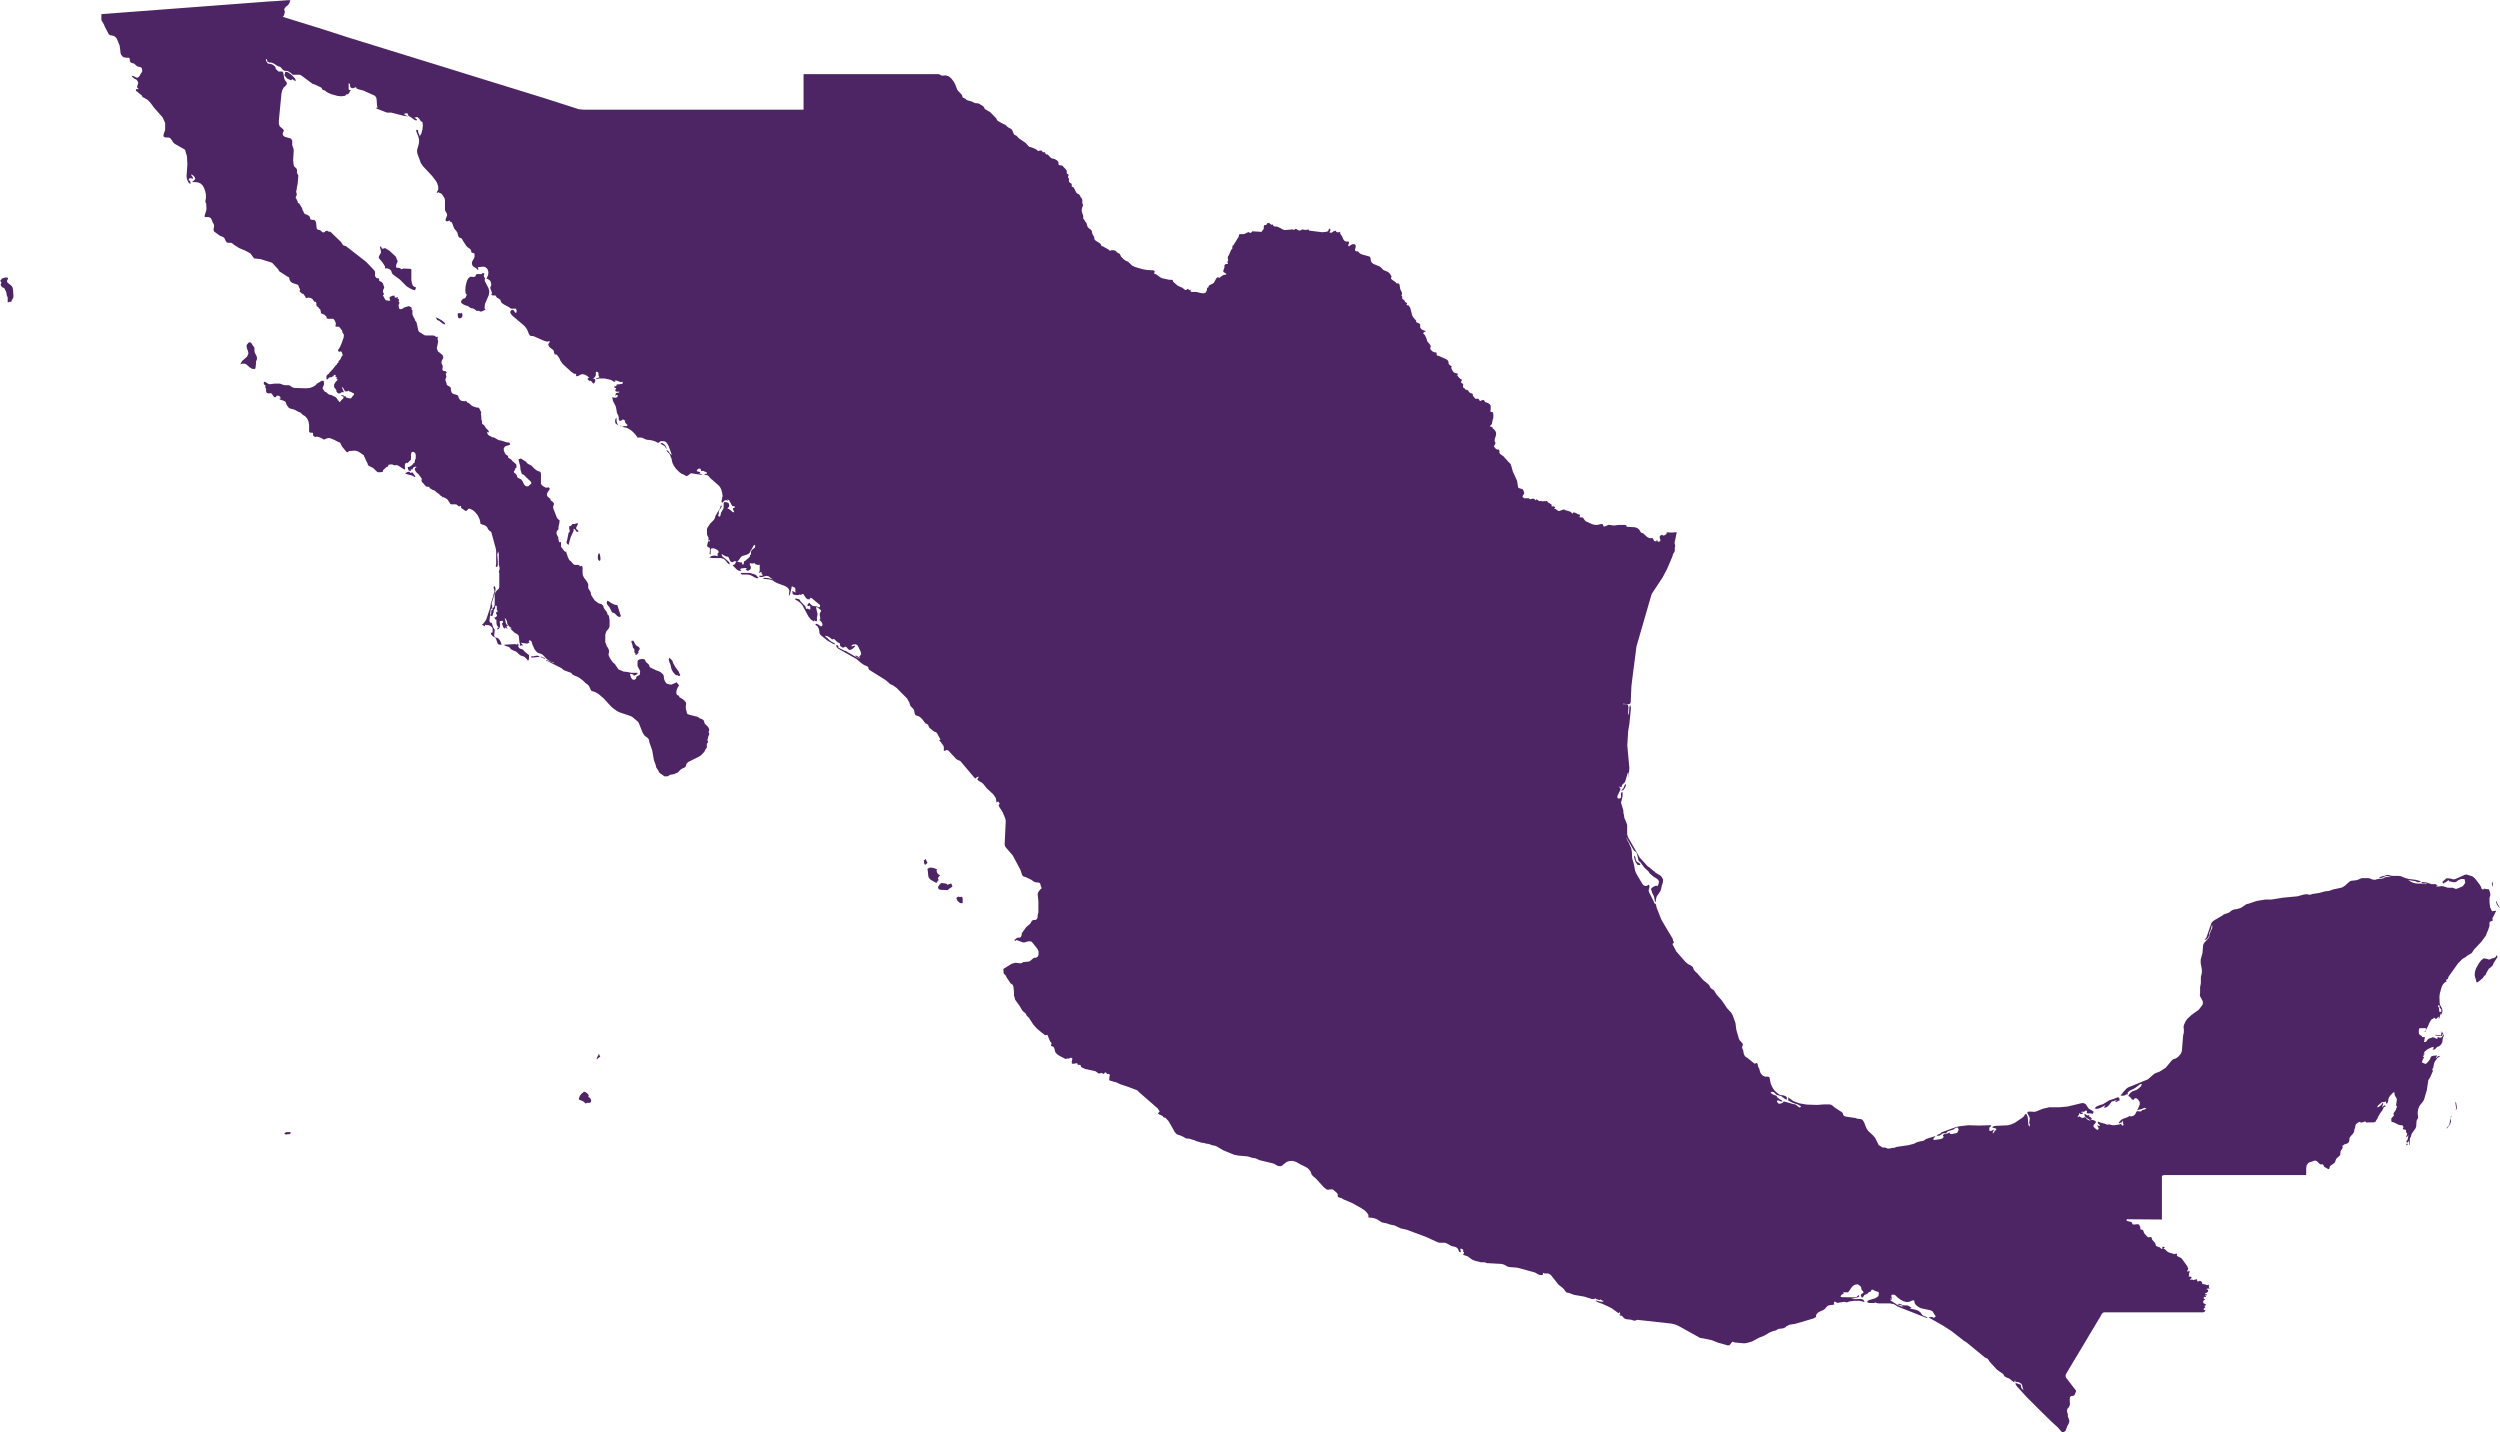 <svg id="Mexico" xmlns="http://www.w3.org/2000/svg" viewBox="0 0 569.16 326.11"><defs><style>.cls-1{fill:#4e2564;}</style></defs><path class="cls-1" d="M116.65,198.07l-.13-.39,0-.4,0-.29-.06-.26-.27-.35-.43-.65-.23-.15-.38.13-.44.58.08.66.25.65.11.56-.32.72-1.14,1-.38.72.51-.13.48,0,.41.19.58.54.41.29.38.19.17-.06.08.08.17,0,.17-.08.08-.11.12-1,0-.37V200l.23-.57,0-.23-.08-.42Zm42.49-7.48-.84-.46-.58-.21.23.29.1.15,0,.11.07.08.36.11.13.07.68.57.4.21.27,0-.17-.38Zm4.33-1.56-.29-.05h-.26l-.15.21.1.71.15.23.36,0,.32-.16.17-.31,0-.38-.13-.37ZM61.4,183l-.27-.33-.79-.61-.17-.35.06-.21.2-.42V181l-.18-.13-.27,0-.29,0-.24.1h0l-.38.11-.42.49.06.15.13.16.08.18-.19.39.06.21.13.19L59,183l.14.09.31.14.11.08.11.14.1.27.09.13.12.27.18.89.18.36,0,.16,0,.23,0,.27,0,.2,0,.18.1.21.12-.22.25,0,.26,0,.11-.07.08-.3.33-.52.07-.29-.11-1.67Zm83.78-7.56-.2.37-.15.35,0,.27.8.94.61.95,0,.16v.16l0,.13.11,0,.34,0,.34.09.25.12.24.2.19.27.07.33.22.35,1.62,1.19,1.56,1.56.92.55.46.21.43.11.19-.16,0-.12.09-.2v-.1l0-.1h-.06l-.06,0-.08,0L153,183l-.3-.18-.15-.14-.21-.62,0-.07-.1-.54,0-2.17,0-.26-.21-.13-1.27-.07-.41,0L150,179l-.18-.17-.26-.12-.3-.06-.31,0-.19-.15v-.33l.13-.51.21-.35,0-.13,0-.15-.17-.27-.12-.45-.2-.29-1.21-1.13-.4-.3-.59-.33-.09-.08-.1,0-.16,0-.1,0-.14.16-.07,0-.24-.13-.11-.26-.1-.18-.23.09.25,1v.37Zm67.95,95.16-.66-.87-.64-1.11-.2-.58-.48-.45-.15-.19-.16.46.14.56.24.55.25,1.08.3.56.4.49.41.36.14-.13.15.13.2.1h.2l.18-.11v-.13l-.24-.44Zm-31-3.29-.31-.14-.33.1-.25-.25-.43-.07-.5.07-.42.13-.13-.11-.12,0-.09.12,0,.22h.37l1.16-.14.41,0,.4.1.74.35.12-.12-.29-.12Zm-4.4-1.64-.22-.17-.58-.17-.2-.22-.14-.25-.16-.19h.26l0-.15-.08-.14-.11-.11-.14-.08v.26l-.51-.13-2.44.13.06.2,1,.33.26.26.16.23.39.22.81.34.27.22.33.33.38.31.83.28.4.33.33.38.17.26.17-.29.06-.32v-.7l-1-.8Zm26.43-.06.08-.25-.05-.15-.14-.19-.18-.16-.18-.06-.36-.27-.56-1-.37.05-.08.22.25.69.11.64.1.12.12.1.12.19,0,.15v.14l0,.16-.11.17.24.09.09.21,0,.21.06.1.28-.06.13-.14.1-.16.17-.12-.09-.25.1-.21ZM106.24,257h0v0h0v0h0ZM197,254.47l-.06,0h0l.06,0Zm-.26.32,0,.32.15.27.45.55.5,1,.16.2.1.05.13,0,.22.1.18.14.45.47.2.13.28.11.25,0,.11-.27-.79-2.41-.64-.11-.56-.26-1-.65h0l0,0-.05,0Zm.19-.38h0l.05,0h0Zm-24.43,9.23-.23-.36L172,263l-.28-.11-.47-.15-.16-.35.12-1.16,0-.22-.09-.1-.26-.43-.3-.93-.1-.08-.13,0-.14-.08-.12-.15-.05-.35.29-2.47.1-.11.12-.1.11-.13,0-.22,0-.15,0-.19-.07-.16-.06-.07,0-.2.81-2.65.09-.74-.17-.59-.28.18,0,.22.19.6,0,.29-.19.56-.09.46-.53,1.64-.13.87-.9,2.73-.3.49-.36.46-.35.31.56.26.17.12v-.13L169,260l.1-.07.11,0,.08.05h.42l.2.06.14.08.15,0,.25.25.14.15.15.18,0,.6,0,.21-.05.16-.11.06-.25,0,0,.07.06.13,0,.19.05,0,.31.4.49.27.14.11.17.33.33.95.18.2.62.12.09-.13-.16-.48ZM195,243.56l-.25.37-.07.62.11.58.33.28.17-.26,0-.58-.13-.62Zm-5.21-4.89.22.11.29-.09-.08-.2-.45-.41,0-.29.36-.71,0-.28-.21,0-.62.2-.27-.05-.18.1-.28.33-.1.07h-.2l-.09.07,0,.14,0,.42.1.35v.18l0,.14-.25.26-.32,1.61-.13.39,0,.24.11.21.33.29.48-1.73.73-1.61-.06-.07,0-.06,0-.23.32.16ZM153,225.9l-.28-.37-.21-.28-.1,0-.12,0-.09.07-.06.06-.15-.06,0-.1-.15-.09-.16-.06-.17,0-.28.15-.24.12-.12.16.12.07.21.06.45.11.53.14.48.18.19.12.15.11h.14v-.14Zm77.7,22.68-.23-.1-.92-.3-.33-.06h-2l.09.26.26.1h1.1l.16,0,.14,0,.16.08h.13l.49.19.64.38.59.24.31-.2-.23-.15Zm-20.9-29.76-.48-.29-.42.06.36.29.39.2.35.26.23.47h.12l-.16-.51Zm-9.76-4.18-.18,0h-.15l.33.12Zm-.64-.12-.26-.35-.15-.48-.07-1-.15.27-.13.42,0,.42.12.3.35.26ZM169,186.87l.87-2L170,184l-.21-.75-.84-1.61v-.3l0-.14.06-.12V181l-.16-.2-.14-.38.14-.34,0-.21h-.46l-.09.13-.09.08-.13,0-.89,0-.2.09-.21.47-.32.09-.77-.05-.26.16-.21.21-.16.23-.12.25-.21.67-.15.75-.05.78.06.75.19.17.06.17-.09.22-.08.16-.08.18-.08.15-.11.06-.37.11-.3.26-.16.32,0,.3.25.23.41.25.43.19.32.07.17.07.44.32.18.1.63.13.61.43.08.12.4-.07.19.07.32.14.35-.07.75-.38v-.11L169,188l-.08-.11,0-.13v-.17Zm-44.89-52.76-.56-.1-.21.83.64.74.84.37.39-.27.11.15.17.13.22.09H126l-.3-.56-.73-.77Zm304.08,163-.12.15-.27.28-.1.2.45-.18.39-.52.21-.57-.08-.34-.17.22ZM123.78,375.42l-.41.22v.21l.3.11.62-.07h.12l.12,0,.12-.08.06-.09.05-.13,0-.11-.07-.05Zm69-7.89-.24-.1.09-.39-.28-.39-.43-.31-.36-.14-.68.59-.27.35-.15.41-.09.32V368l.79.32.27.15.24.2.28.26.32-.18.35,0,.32,0,.23-.31v-.32l-.15-.32ZM195,357.7l-.15-.11v.25l-.09.18-.24.4-.06.15v.18l.05.13,0,.05,0,0,.08-.19.2-.18.46-.32-.2-.35Zm82.59-35.85h-.21l-.27.06-.36-.12-.44.31.26.65.6.54.59,0,0-1,0-.11Zm-2.42-3H275l-.68.26-.23-.2-.41-.12-.46-.06h-.38l-.35.37-.29.4-.06.38.34.32.34.07,1.26.05.25,0,.11-.06.26-.26.59-.37.14-.13-.19-.51Zm-5.53-3.32h0l0-.11Zm2.65,2.51,0-.11-.09-.07-.07,0,0-.06v-.14l.09-.24.41-.49-.38-.17-.3-.36-.14-.43.08-.4-.64-.24-.53-.12-.5,0-.5.29.09.38.11,1.18.09.37.23.33.32.27,1.09.6h.27l.1-.34.07-.08.14-.08Zm-2.53-4-.16-.17-.19-.46-.14-.23-.06.17-.08.1-.1.06-.14.05.06.21.05.51.08.19.18.06.2-.12.18-.21Zm266.12,56.1.55-.1.55-.23.94-.54-.37.62.62-.12.51-.41.71-.94.27,0,.61-.24.36,0-.16.06-.14.08-.11.1-.08.13.24,0,.21-.08.39-.26.06.07.08.06V368l0-.19-.09-.15-.12-.14-.3,0-.8.35-.84.24-.26.12-1.41.87-.5.11-.79.32-.2.11-.27.28-.08.12.12,0ZM431.18,313.79l-.17-.35-.07-.39-.1-.35-.27-.24.11.7.28.8.42.6.53.09.16-.21-.24-.22Zm175.43,64.26h-.11v0l0,.07v0l0,0-.07.11,0,.21.29-.15v0h0l0-.07v-.17Zm9.71-4.84-.11.46-.09.18-.18.23-.3.35-.07.14h.12l.69-.93.22-.63-.17-.77Zm.12-1h0Zm.12-.31-.07.15,0,.15.37-.61-.15.16Zm1-3.39.19,1.47-.08.5.23-.4,0-.45-.14-.86ZM627,335.19h-.09l0,.07-.13.26-.28.21-.32.11-.22,0-.4.23-.24.05-.16,0-.45-.17-.2,0-.06,0-.09-.05-.11-.05h-.15l-.15.07-.29.24-.13.06-.56.73-.71,1.26-.21.69-.06.76.07.41.24.76.06.36.12.17.29-.13,1-.82.17-.2.07-.12.08-.18.17-.13.17-.09.07-.1.09-.3.45-.81.21-.29.54-.43.3-.29.23-.58.64-1,.2-.26,0-.06,0-.13Zm.26-11.61-.2-.43-.05-.38-.15.27.18.54.35.54.35.25Zm-2.65,7v-.19l.43-.94.32-1,0-.21,0-.39,0-.15.08-.14.1-.08.28-.09.11-.07.09,0,.08,0,0,0,0-.14,0-.1-.09-.17,0-.11.23-.48.08-.13.38-.81.07-.09.06-.1,0-.17-.89.11-.43-.84-.14-1.16v-.88l0-.21.16-.44,0-.28,0-.22-.27-.91-.2-.08h-.46l-.37-.12-.17,0-.07.22-.19-.06-.17-.08-.11-.12-.08-.36-.08-.16-.12-.14-.08-.18-1-1.31-.5-.48-.31-.17-1.22-.38-.41.07-2,.91-.51.14-.37-.08-.17-.07-.57-.09-.42,0-.14,0-.12.09-.19.2-.55.43,0,.23.07.16.15.05.18-.07-.07,0h0l0,0,0-.08.36-.11.47-.36.28-.14v.12l.1.25.13-.12.35.13.43.1h.43l.33-.17.3-.24.39-.21.43-.12.41,0,.26.09.07.09,0,.09,0,.15,0,.14.08.15,0,.16-.1.17-.13.16-.24.35-.18.16-1.3.53-.33,0-.28-.14-.3-.11-1.11,0-1-.32-.39-.05-.79.1-.34,0-.16-.21h.11l.06.1.09,0,.11-.05.12-.07-.23,0-.13-.12-.07-.13-.06-.07-.16,0-.49,0h0l-.41,0-1-.35-1.21-.14-.09.09.29.18.37.09.76,0-.3.13h-.3l-.57-.12H609l-.59-.07-.6-.19-.54-.27-.43-.33.38.11,1.26.21.27.12.17.1.22,0,.22,0,.19-.06.15-.12-.06-.06-1.08-.29-1.58-.2-.75-.2-1.12-.45-.42-.05h-1.54l-.79-.2-.26,0-.16,0-.4.17-.49.08-.4.13-.36.2-.08.14h.14l.73-.15.61-.32h.43l.43.09.36.13-1.16,0-.26.09-.24.16-.33.1-1,.1-.58.16-.32,0-.31-.06-.62-.25-.3-.06h-1.41l-.36.09-.65.29-.35.1-1.12.12-.35.14-1.12,1-.63.39-2.17.48-.64.25-.35.08-.79.08-1.19.34-1.54.24-.12,0-.38.17-.17,0h-.2l-.43-.12-.71.08-1.47.41-3.41.32-2.5.42h-1.43l-1.94.31-1.8.62-.33.06-.31.11-1.08.75-1,.33-.56.06-.21.06-.39.17-.61.49-1.18.41-.37.28-2,1.18-.31.29-.19.29-.84,2.44v0l-.27.79-.36.45v.12l.44-.17.35-.43.23-.51,0-.25v0l0-.15,0-.14.32-.67.25-1h.13l-.05.6-.45,1-.1.45-.12.53,0,0-.22.37-1,1.11-.18.47-.14,1.74-.41,1.52v.78l.27,1.48,0,.71-.23,1,0,.39,0,1-.17.9v1.36l-.05.36v.16l.06.22.54,1,.08.31,0,.32-.08.25-.15.25-.73.94-1.62,1.15-1,.94-.35.51-.34.75-.12.43,0,.29.06.29,0,.4,0,.38-.17.75-.28,3.48-.22.59-.49.61-.6.47-.59.19-.37.25-1.42,1.71-1.4.89-.81.29-.37.18-1.48,1.28-4.52,1.85-.34.25-.71.76-.18.25-.42.47,0,.13.35,0,.35,0,.22-.06.41-.27.09.09.17-.09,0-.42.46-.38,1.17-.57,1.17-.89.43-.09L546,365l-.49.45-.55.38-.84.27-.41.29-.36.4-.25.43.35.12.51.64.36.09.13-.07,0-.12.07-.11.18-.06.22,0,.15.06.3.27.36.54,0,.57-.58,1.35.25-.14.86-.22.44-.22.24,0,.31.12-.27.18-.71.2-.14.19-.13.09-.3,0-.6-.05-.1.11-.3.56-.16.2-.22.14-.3.13-.31.06-.28-.1L543,372l-1,.36-.42.22-.14.12-.4.44-.09.17.09.1.47-.2.19,0,0-.13.06-.14,0-.09h.12l0,.24.13.54,0,.21-.16.12-.16-.06-.13-.18,0-.26-.31.16-.42.11-.87.11-.45,0-.81-.2-.34.1-.53-.22-1.1-.28-.45-.23-.13.28.16.24.26.22.18.24-.21,0-.2,0-.18-.09-.14-.15.12.35.17.27.07.26-.17.29-.22-.06-.35-.25-.34-.31-.14-.24.11-.27.45-.52,0-.25-.19-.21-.72-.2-.31-.21h.08l0,0v0l0-.06.25.12-.07-.22-.18-.18-.24-.14-.24-.08.23-.37-.43.16-.23-.06-.2-.16-.36-.17.11.57.38.36.5.29.48.36-.33-.07-.36-.16-.28-.2-.12-.24-.11-.08-.24,0-.4.12-.23-.05-.18-.08-.32-.25-.29.17-.09.07,0-.19.08-.16.11-.14.15-.12-.07-.1,0-.08v-.08l0-.1.19.14.22.07.23,0,.23-.06V371l-.26,0-.11-.1.06-.09.24-.05.17,0,.08.05h.08l.36-.28.11,0h.13l.1.15-.06.21,0,.19.18.08h.49l.22,0,.21-.08,0,.12-.08.12.21,0,.18-.15.11-.21v-.21l-.12-.12-1-.6-.64-1-.55-.23-.48.05-3.1.75-1.9.17-2.3,0-1.15.27-.3.07-1.57.63-.39.06-.82-.05-.44,0-.27.13,0,.23.45.83.1.37-.12.75,0,.38.14.28-.12.5-.23-.48-.15-1.74-.23-.56-.08-.12-.17,0-.16.08-.08.19-.14.23-.32.29-1.77,1.2-.72.32-.76.23-2.94.14-.38.09-.28.16,0,.16.38.07.4.13.14.29L513,375l-.36.06.14.11-.13.13-.25.37h-.12l0-.25.2-.34,0-.27-.16.12-.26.14-.28.1h-.17l-.12-.16,0-.41-.08-.15.17-.09.14-.14.18-.27v-.11l-2.69.09-2.5-.07-1.93.22-.8.17-3.32,1.2-.21.16-.15.19-.34.11-.34.16-.15.34.2-.17.2,0h.21l.19-.09.62-.43.79-.12.11-.08.16-.2.11-.1,1.28-.39.2-.15.1-.11.24-.11.24-.08h.16l.07.08.17.41-.26.58-.21.2-1.15.22-.37-.06-.12-.33-.22.15-.25.12-.26.05-.25-.07-.09.09-.22.12L501,376l-.08.17.06.12.08.12v.16l-.15.2-.25.15-.3.1-1.44.19-.19-.1.06-.25.14-.19.17-.16.12-.19-2,.62-.34.17-.29.25-1.38.29-.48.21-.42.22,0,0-1.26.32-2.63.38-.62.23-.39,0-.51.12-.51.05-.6-.24-.54,0-.23-.1-.57-.4-.11,0-.85-1.71-.43-.51-1.18-1.1-.37-.57-.54-1.38-.32-.51-.38-.21-.84-.08-.31-.14-2.34-.35-.39-.16-.17-.23-.09-.37-.23-.26-1.56-1-.63-.54-.3-.15-.33-.06-1.2,0-1.61.12-2.34-.08-1.59-.26-1.44-.52-1.23-.88.08.77,1,.5,1.18.39.72.43-.3.25-.38-.21-.4-.34-.33-.19-.4-.06-1.9-.54h-.15l-.19,0-.06.06v.09l-.06.07-.42.19-.2.05h-.29l-.18-.12-.2-.26-.08-.26.2-.12.27.06.48.19h.31v-.13l-.78-.5-.4-.34-.17-.33-.33-.1-.64-.28-.4-.32.38-.22.41.11.64.61,1,.27.84.63.45.22,0-.48,0-.13-.22-.19-.38-.15-.4-.1-.29,0-.36-.12-.41-.29-.65-.58-.36-.46-.32-.57-.27-.66-.25-1.26-.12-.22-.25-.05h-.47l-.43-.09-.36-.23-.29-.32-.2-.34-.26-.91-.17-.25-.11-.33-.06-.43-.18-.24-.46.18-.25-.15-1.49-1.21-.42-.24-.22-.32-.15-.39-.11-.68-.26-.58,0-.26v0l.19-.43-.09-.35-.61-.67-.19-.31-.61-2.1-.2-1.58-.63-1.72-.29-.56-1-1.09-1.17-1.74-1.19-1.32-.62-1-.15-.16-.2-.06-.11-.07-.18-.15-.18-.18-.23-.51-.34-.35-1.1-.89L445,339.27l-.49-.44-.27-.31-.26-.69-.35-.29-.72-.37-.62-.52-2.08-2.38-.86-1.65.18-.23.09-.08.1-.06-.17-.31-.18-.6-1.27-2.11L436.8,327l-1.06-2.7-.14-.65-.14-.24-.28-.1,0-.2L434,320.75l-.07-.37.18-.74,0-.33-.2-.22-.27.2-.27.1-.26,0-.3-.15-.28-.28-1.43-2.43-.27-.69-.28-1.54-.37-1.2-.07-1.5-.13-.73-.44-1-.13-.34-.16-.2-.3-.66-.07-.4.24.57,1.47,2.5.48.31.2.41.3,1.21,0,.23.09.18.41.31.83,1.15,1,.94.26.43.87.74.71.44.36.29.15.31v.32l-.06.27-.11.28-.19.29-.18-.14-.33.07-.36.18-.29.2-.29.32v.13l.13.11.14.57.44.9.24,1.24h.13l.12-.82.11-.41.2-.31.2-.26.5-.8.1-.3.16-.78.26-.74.05-.74-.47-.76-1.28-.78-.2-.26-.18-.07-1-.86-.32-.18-1.84-2-2.69-4.67-.2-.65,0-2.18-.14-.36-.31-.82-.11-.18-.07-.2-.15-.91-.08-.24,0-.52-.54-1.82.36-1.47v-.49l0-.29-.06-.17-.1,0-.18.23-.06.25.07.55v.18l-.15.17-.21.1H427l-.16-.14-.05-.26.07-.27.62-1.31,0-.36-.35-.38.48.13.13,0,.08-.11v-.25l.06-.14.6-.58.13-.26.55-1.86.18-.21,0,.29,0,1,.2-2.2-.47-5.17.19-3.24.29-1.72.35-3.65-.19-.63-.16.53-.09,1.18-.12.49h-.12l.12-1.64-.09-.46L429,278l-.39,0h-.5v-.11l1.28.12.32-.12.14-.31.15-3.63.09-.74.07-.62,1-7.75,3.45-11.92,2.5-3.78,1.05-2,.65-1.53.48-1.12.22-.72.21-.31.16-.34,0-.83L440,242l-.18-.7.51-2.46-1.19.09-.87-.06-.23.06h0l-.05.29-.23.19-.1.09h0l-.42.12-.31-.2-.41.26h0l-.07.1,0,.33.13.41v.35h0l-.36.15-.19,0-.07-.12,0-.13-.13-.09h-.14l0,.08v.11h0l-.07.07-.38-.07-.19-.26-.1-.28-.12-.13h-.38l-.31,0-.28-.11-.32-.2-.81-.75-.52-.21-.19-.24-.15-.29-.17-.23-.34-.25-.33-.14-.35-.07-1.57-.09-.24-.07,0-.27-.35-.09h-1.37l-1.14.13-1-.14-.25,0-.56.26-.38.12-.18-.08-.14-.43-.36-.08-.84.21-.63,0-.67-.19-1.4-.64-.17-.17-.41-.58-.12-.12h-.47l-.21-.06v-.18l.14-.36-.5-.13-.56-.3-.5-.15,0,.06-.23.27h0l-.37-.41-.51-.19-.56-.13-.52-.25-1.06.37-.23-.05-.2-.11-.37-.32-.14,0-.16,0,0-.09.23-.24-.18-.16-.21-.08-.23,0-.25,0,.07-.31-.18-.21-.63-.35-.26-.3-.1-.07h-.16l-.13.07-.13,0-.2-.1h0l-.12.11h0l-.15,0-.17,0-.18-.1-.41.07-.66-.43-.28.25-.15-.28-.16-.1h-.43l-.31.11-.11,0-.11,0-.12-.16-.09-.05-.35,0-.34,0-.34,0-.38-.27,0-.21.11-.22.16-.23.08-.21,0-.23-.21-.5-.21-.25-.47-.1-.43-.16-.11-.42-.13-.9-.05-.29L403,225l-.23-.86-.25-.78-.27-.3-.3-.28-.25-.3-.58-.63-.19-.24-.72-.52-.17-.15-.08-.2v-.37l-.05-.2-.11-.14-.15,0h-.16l-.15-.05-.28-.2-.07-.1-.31-.4.35-.59,0-.16,0-.16-.08-.13-.08-.1,0-.09,0-.36.26-.77.07-.35,0-.35-.12-.32-.2-.29-.25-.28,0,0-.21-.09,0-.06,0-.14,0-.05-.12-.07-.51-.18.12-.19h0l.29-.29.06-.17,0-.19.09-.24.05-.35.17-.42,0-.21v-.75l-.06-.25-.07-.15-.14-.07-.28,0-.1-.08v-.19l.05-.41v-.72l-.14-.27-.36-.29-.36-.16-.31-.08-.11-.08-.21-.35-.18-.08-.22,0-.38.19h-.2l-.07-.08-.18-.3-.11-.1h-.64l-.09-.07-.09-.11-.23-.32-.13-.08-.06-.19,0-.2-.07-.16-.12-.07-.32-.09-.17-.08-.22-.23-.16-.24-.19-.16,0,0-.45-.08v-.09l-.21-.21-.24-.18-.09,0,0-.17.05-.39,0-.17-.14-.16-.17-.09-.14-.1-.05-.2.15-.28.07-.18-.05-.08-.27-.12-.32-.27-.28-.33-.18-.26.21-.27-.22-.13-.38-.08-.27-.09-.26-.27-.17-.23-.12-.24-.12-.3v-.12l.06-.12V201l-.14,0-.24-.19-.25-.24-.05-.13,0-.25-.13-.39-.33-.3-1.76-.79-.29-.05-.15-.1-.07-.24,0-.25-.05-.15-.13,0-.5-.09-.31-.19-.31-.3-.16-.35.11-.33v-.29l-.28-.4-.51-.6-.16-.63L383,194l-.08-.1-.14-.11-.13-.14,0-.2.09-.13h0l.52-.25h0l-.74-.25-.36-.23-.25-.36v-.2l0-.43-.09-.18-.17-.12-.43-.18L381,191l0-.31-.66-.76-.23-.4-.45-1.73-.1-.18-.08-.09-.09-.19-.08-.09-.12-.06H379l-.13-.06-.05-.12.11-.23-.06-.14-.09-.06-.27-.12-.05-.06-.1-.29-.21-.19-.22-.14-.1-.12v-.24l0-.19-.07-.15-.13-.11.16-.38-.07-.38-.35-.71-.15-1-.15-.24-.16-.06-.23,0-.2-.05-.09-.11-.05-.1-.95-.68-.13-.25.14-.38-.38-.62-.23-.26-.36-.24-.85-.35-.15-.11-.35-.39-.42-.33-1.3-.53-.2-.11-.17-.15-.15-.17-.11-.18-.06-.25-.07-.52-.15-.3-.54-.17-1.2-.33-.52-.24-.34-.38-.15-.1-.19,0-.2,0-.18-.16-.06-.25.15-.53,0-.47-.27-.22-.44,0-.45.23-.31.24-.2-.07,0-.26.15-.38,0-.28-.16-.09H365l-.24-.1-.15-.14-.12-.16-.22-.43-.12-.32-.29-.4-.13-.22-.05-.23.08-.23-.16.07-.18.06-.2,0H363l-.17-.09-.12-.24-.15,0-.35.1-.28.21-.28.15-.39-.09.06-.15.17-.31,0-.09-.06-.17-.13-.13-.13,0-.06.08-.07.34-.2.19-.27.09-.94.1-2.91-.36-.16-.1-.05-.19h-.12l-.2.12h-.6l-.36-.1-.18,0-.14.07-.13.1-.15.06-.17,0h-.17l-.23-.11-.26-.19-.27-.07-.29.23-.47-.1-1.71.16-.65-.25-.2-.16-.84-.38-.65-.06-.24-.11-.09-.32-.32.07-.23-.16-.24-.2-.33-.08-.17.09h0l-.17.33h0l-.2.07-.22,0-.13.12h0l-.07.17,0,.48-.06.18-.44.55,0,.06h0l-2-.13-.14,0-.14.22h0l-.19.13h0l0,0h0l-.06,0-.12,0-.09,0-.08-.18-.07,0-.34.11-.64.31-.31.06h-.81l-.13.13h0l-.05.13,0,.16-.06.2-.52.81-.08.25h0l-.07,0-.29.48v0l-.18.3-.11.11-.21.09h0l.11.23,0,.07h0l-.16.07h0l.1.24-.11.14h0l-.16.11h0l-.57,1.32-.12.16-.09.17,0,.25,0,.2.07.2v.22l-.17.23,0,.11.14.25v.08h0l-.16.08-.13,0h-.11l-.09,0-.21.16h0l-.11.12,0,.19v.33l-.26.7v.22l.13.17.44.25.16.2h0l-.19.08-.49.08-.81.54h0l-.1.15h0l-.4-.2-.12.11-.21.17h0l-.49.9-.16.19h0l-.15.11-.71.33-.15.11h0l-.09.17-.1.31h0l-.06,0-.17,0h0l-.08.62-.24.48h0l-.46.2-.7-.09-1-.24-1.07,0-.27-.13.08-.27,0-.11-.26.07-.1.06-.22-.31-.16,0-.16.17h0l-.21.11-.26-.09-.5-.42-.16-.1-.22-.06-.77-.38-.92-.8-.11-.15,0-.13-.06-.11-.16-.11-.14,0-.48,0-1.58-.34-.53-.26-.84-.63-.18-.07-.21-.05-.12-.1.15-.4-.09-.18-.17-.13-.19,0-1.25-.07-1.15-.2-1.63-.49-.69-.34-.87-.84-.61-.27-.39-.29-.59-.57-.32-.64-.12-.1-.15-.06-.43-.27-.29-.33-.46-.11h-.49l-.33.15-.19-.24-1.46-.82-.13,0-.11-.07-.08-.15-.07-.17-.05-.11-.26-.22-.84-.52-.26-.24-.08-.18V172l0-.26-.12-.25-.32-.53-.16-.75-.24-.27-.31-.22-.33-.33-.08-.15-.25-.83-.33-.37-.08-.18,0-.08-.23-.25-.08-.1,0-.18,0-.28v-.15l-.33-1,0-.43.06-.36.25-.64L305,164l0-.65-.06-.41-.25-.28-.35-.64-.17-.14-.31-.14-.13-.08-.22-.36-.23-.49-.26-.44-.34-.18-.1-.08,0-.18,0-.2,0-.16-.11-.12-.24-.12-.13-.12-.15-.2,0-.1,0-.12,0-.26,0-.18-.18-.24,0-.2,0-.12.1-.2v-.11l-.06-.09-.3-.16-.05-.18,0-.37-.05-.18-.21-.32-.54-.54-.1-.19-.13-.07-.57-.07-.17-.05-.12-.16,0-.19,0-.2-.05-.18-.23-.28-.34-.23-.39-.17-.34-.06-.34-.13-.83-.86-.12.13h0l-.23-.22-.08-.05-.06,0,0-.2-.09-.11-.13,0h-.19l-.18-.06-.17-.26-.13-.06-.11,0-.2-.06-.07,0-.12.14h0l-.07,0h-.09l-.19-.07-.12-.1-.08-.1-.11-.09-1-.44-.53-.12-.23-.17-.7-.77-1.46-1-.61-.63-.45-.19-.18-.26-.23-.63-.22-.35-.27-.19-.32-.15-.36-.24-.44-.43-.13-.07-.3-.11-1.36-.76-.18-.23-.12-.32-1.38-1.39-.33-.23-.3-.09v-.06l-.21-.14-.34-.17-.12-.16-.13-.3-.12-.16-.23-.17-.78-.47-.29-.1-.45,0-.35-.11-.61-.32-.75-.19-.41-.15-.19-.23-.62-.3-.11-.12,0-.09,0-.1-.07-.18-.18-.28-.75-.77-.21-.31-.47-1.23-.34-.6-.49-.64-.6-.51-.67-.22-.79.06-.35-.07-.24-.2-.2-.07H241.53v8.09H191.43l-1.09-.11-.49-.16-.93-.3-.92-.3-.93-.3-.92-.29-.92-.3-.93-.3-.92-.29-.93-.3-7.34-2.27-7.35-2.27-7.34-2.28-7.35-2.27-7.35-2.27-7.34-2.27L131,124l-7.35-2.27-.65-.21h0l-.06,0h0l.23-.2.25-.73,0-.39-.15-.37.28-.48.1-.12h0l.41-.3.13-.14h0l.21-.3.15-.31.14-.45v0l-.73,0-1.32.1-1.32.1L120,118l-1.32.1-1.32.1-1.32.1-1.32.1-1.32.1-1.32.1-1.32.1-1.32.1-1.32.1-1.32.1-1.32.1-1.32.1-1.32.1-1.32.1-2.64.2-1.32.1-1.32.1-1.32.1-1.32.1-1.32.1-1.32.1-1.32.1-1.32.1-1.32.1-1.32.1-1.32.1-1.32.1-1.32.1h0l-.06.11,0,.24,0,.37,0,.36,0,.31.2.3.34.59.27.64.87,1.66.27.21.78.15.33.17.27.24.19.26.31.74.33.83.15,1.13.06.62.18.39.41.47.69.14.61,0,.22.23,0,.54.23.33.32.13.38.09.28.22.24.24.26.19.74.19.26.18.1.43,0,.41-.35.5-.18.36-.23.33-.32.19-.31-.06-.54-.31-.43-.07,0,.14.56.48.15.1.27.1.12.1.24.34.13.34-.14.48-.11.28,0,.28.35.39h-.41l-.24,0h.06l-.07.2.1.25.42.26.1.17.68.49.12.18.05.13.06.11.19.12.24.08.35.26.25.09.16.13.28.31.11.06.19.23.89,1.2,1.91,2.16.58,1.27,0,1.59-.28.79-.11.45.07.31.33.17H97l.33.13.42.54.14.24.31.39.17.13,2.22,1.27.18.19.06.34.32,1,.1,1.85-.19,2.79.12.71.34.67.36.33.09-.22-.09-.39-.18-.21-.15-.07v-.15l.09-.16.13-.11.19,0,.2,0,.2.06.15.07,0-.29-.13-.22-.17-.21-.16-.27.3.08.31.24.26.29.12.25-.06.26-.18.21-.51.4.77,0,.66.1.57.25.47.47.3.56.25.7.16.79,0,.8-.11.58v.21l0,.15.17.25,0,.1.07,1.13-.07.41-.37,1.25.07.22.8,0,.33.11.28.22.14.26.24.64.18.27.12.33,0,.43-.11.42,0,.35.17.3,1.27.92.72.29.29.22.29.63.22.33.3.14h.47l.28,0,.26.14.4.33,1.24.77,1.33.55,1.17.65.81,1.11,1.49.17,2.37.74.28.11,1.39,1.51.12.29.13.15,1.79,1.15.24.11.15.09.07.22.09.43.13.19.13.16.16.13.19.13.74.26.51.16.14.25.1.31.17.3.11.29-.13.25v.14l.23.18.19.21.2.13.24,0,.1.19.31.4.11.23.05.18h.12l.13-.08.25-.05.46.06.46.19.33.42.17.26.33.05.13.25,0,.4.08.32.35.2.16.32.27.15.11.35.07.36v.23l.78.33.42.37.17.25-.16.11-.07,0,.15.08.35.13.18,0,.49,0h.43l.16.07.17.2.26.5.06.28v.21l-.07.25,0,.18.11.09h.28l.31,0,.25.18.18.19.06.16.1.15.17.1.09.21v.22l.08.2.13.16.15.28-.05.64-.09.22-.4,1.16-.35.79-.24.38-.15.2-.06.13.05.16.13.15.16.05.17-.08h.19l.15.14.09.28.06.21.07.1.07.12-.14.09-.15.16-.15.34-.19.39-.24.25-.15.1,0,.14,0,.17-.13.09-.14.12-.1.23-.37.38-.55.71-.38.41h0l-.08.08-.28.27-.12.22-.36.29-.15.14-.09.27,0,.3,0,.21.07.14.18,0,.17-.16.14-.2.35-.13.2,0,.2-.09.13-.1.15,0,.07-.13,0-.14.16-.09.12,0,.15.07,0,.15-.07.12.07.11.11.09.16.06.08.06,0,.11-.12.06-.14.07,0,.06h.09l.17,0,.07.08-.06.21-.21.23-.28.34-.09.2-.12.13,0,.2,0,.22,0,.26.19.26.15.16.13.18.06.24,0,.2.17.14.11.16.15.09.22,0,.24-.08.21-.13.13-.1h.18l.12.07.07,0,0-.12,0-.11H137L137,207l-.07-.2-.12-.17-.15-.09,0-.19-.15-.27-.08-.16,0-.07.13,0,.16.16.09.15.15.29.21.32.07,0h.11l.22,0h.16l.12-.12H138l.13.09,0,.13.09,0,.18,0,.26.12.08.11.19,0,.19.13.08.16-.06.24-.24.17-.09.16-.12.16-.13.18-.06.07-.27,0-.47-.08-.31-.11-.15-.11,0-.15-.16-.06-.22.06-.08-.09,0-.11-.12-.06-.2,0-.15,0-.09.07,0,.11h.12l.12-.06,0,.06.06.06,0,.12.13-.07.12.1-.07.27-.16.21-.32.22v.12l-.13.15-.21.12-.17.1,0-.15,0-.19h-.16l-.15-.09,0-.18-.12-.13-.18-.26-.27-.22-.46-.18-.34-.22-.5-.09-.3-.16-.39-.37-.37-.17-.4-.52-.13-.26.07-.18.12-.22.11-.29.08-.28-.07-.34,0-.15,0-.13-.1-.08-.22,0h-.17l-.16.09-.19.12-.36.22-.36.21-.16.19-.19.19-.51.32-.55.2-.29.11-.32,0-.32.05-2.75-.08-.36-.08-.28-.15-.35-.26-.3-.13-.32,0h-.43l-.43-.05-.7-.26-.3-.06-1.06,0-1.12.14-.32-.07-.73-.47-.25,0-.09.26.07.38.07,0,.13.05.12.08,0,.12V206l.16.23,0,.18,0,.4.15.32.34.11.38,0,.23-.08.24.22.41.63.27.13.22-.07.09-.16.11-.14H122l.2.09.14.15.11.18.05.21-.09,0-.18.06-.09,0,.21.19.91.3.36.25.06.14.17.54.06.09.25.3.06.1.18.21.41.15.77.2,1,.53.28.08.12.08.56.52.46.26.15.13.45.55.23.6.13.69,0,.78,0,.74.09.22.22.09h.44l.15.07,0,.16v.2l0,.18.08.09.4.29.36-.11.56.13.58.25.41.27.19,0,.57-.25.3-.07h.26l.25.06.47.18.62.29.59.32.37.13.16.1.38.75.17.25.88,1.07.2.1.18-.08.14-.14.1-.07,1.09-.08.38,0,.7.24.58.39.55.38.59,1.31.3.57.06.27.16.24,1.06.55.88.85.3.12.81-.05.29-.14-.06-.29.28-.2.28-.3.31-.25.35-.11v-.13l0-.2.4-.12h.53l.39.2h0l.58-.06.44.17,1.18.76.24.11.09-.2-.07-.26v-.21l0-.15,0-.15v-.16l.1-.24.24-.22.22.14.77-.77.06-.18v-1.12l.12-.4.28-.14.33.08.25.27.1.31,0,.92-.13.19-.1.33L153,223l-.26.13-.16.23-.21.22-.15.1-.26.17-.15.13h-.34l-.12.09.12.11,0,.25.1.21.15.19.18.1.24-.09v-.13l-.07-.16.19,0,.27,0,.06-.22.05-.21.26-.11.24-.07.14,0,.17.07-.12.09-.27.13,0,.21v.22l.1.2.19.29.2.24.22.15.28.34.19.27.24.32.12.12v.2l-.07.19.07.29.12.23.2.15.37.48.26.26.3.12.34,0,.1,0,.07.06,0,.08v.12l.81.49.18,0,.32.21.34.32.59.39.11.18.13.12.24.14.28.27.26,0,.51.27.38.28.64,1,.24.06.76,0,.3,0,.07.06.22.13.08.12.22.14.19,0,.24-.14.1.18,0,.26,0,.07,1,.68.3-.06.16-.18.13-.18.22-.09.19,0,.72.37.42.36.64.76.4.84.15.52.07.58.36.15.44.13.46.24.33.36.11.3.31.38.44.28,1,3.63.13.67,0,3-.08.41v.17l.09.1h.18l.1-.12.09-.36,0-.79-.13-1.55.21-.73.14.63,0,2.07,0,.33.18.69,0,.33-.07.28-.09.22,0,.19.09.17v3.13l-.05.33-.12.21-.38.33-.32.44-.17.48,0,2.25-.14.6-.4.34,0,.09.06.21,0,.08-.24,0-.06.13,0,.37,0,.22-.17.27,0,.13,0,.24.09,0,.13-.06.19,0,.05-.09.13-.44.14-.32v-.39l.06-.18.09-.1.18-.29,0-.1v-.22l0-.12.09-.06.21,0,.07.09v.58l0,.2.18.24,0,.12-.06.12-.24.16-.07.07v.15l.06.09.07.07.11.4-.09.13-.32.27-.19-.12.13.51.1.05.14,0,.1.12,0,.19,0,.54.06.33.11.25.18.2.26.19-.19,0-.13.1-.09.16-.07.21.35-.11.23-.27.12-.37,0-.37-.09-.56.05-.24L173,259l.11.19v.17l-.08.15-.17.11.32.9.25.29.3-.33.08.17.12.1.14,0,.16,0-.1-.08-.18-.21-.11-.08.29-.2.1-.05-.37-.33-.15-.4-.07-.48-.16-.51.23.15.2.34.14.38,0,.3.11.26.27.36.36.33.36.22h-.37l.18.24.79.75.57.3.14.11.24.31.16,1.49.16.55-.14.11.08.05,0,.05,0,.14.09-.15.17-.09.22,0,.25,0-.28-.28-.11-.15-.09-.17,1.07.16.49,0,.41-.26-.19-.13v-.19l.16-.12.27.07.15.15.09.23.13.47.44,1,.37.53.4.36.77.27.22.1.19.14.85.89.49.37.55.29.64.16v.13l-1.34-.51-.39-.24-.12.12,3.58,1.81.55.47,1.67.61.21.32.47.26.9.36,1.07.78.59.59.56.39.24.32.48,1,.2.13.35.07.41.16.67.38,1.18,1,1.84,2,1.16.88.56.29,2.71.92.29.18,1.2,1,.26.33.92,2.32.44.63.61.44.27.28.11.33.05.38.67,1.9.38,2.21.43,1.17.07.37.06.17.43.64.24.48.22.2.54.34.29.26.14.06.23,0,.42,0,.22-.07.25-.2.15-.08.81-.14.14,0,.25-.17.47-.17.32-.28.3-.33.3-.24.75-.35.25-.25.1-.45.14-.27.34-.28,2.5-1.26.46-.34.57-.6.22-.3.08-.26.05-.09.24-.29.08-.18,0-.18,0-.37V287l.07-.07.15-.22.08-.23-.19-.2.23-1,.16-.33.05-.3-.19-.28.16-.34v-.32l-.11-.29-.16-.26-.68-.69-.13-.2-.08-.41-.11-.2-.26-.21-.61-.23-.3-.22-.24-.14-1.85-.46-.39-.15-.16-.24-.05-.36-.19-.63v-.41l.08-.77-.09-.3-.29-.35-.34-.3-.84-.51,0-.08-.07-.24-.07-.05H213l-.09,0-.08-.06-.08-.08-.11-.16-.06-.17,0-.41.07-.35.16-.42.2-.4.19-.24-.33-.42-.09-.06-.06-.06-.05-.11,0-.07-.09,0-.25.16-.88.37-.29,0-.76-.21-.41-.48-.23-.63-.06-.71-.09-.18-.18-.21-.41-.36-.31-.2-.63-.22-1.51-.72-.13-.24-.1-.32-.21-.25-.43-.35-.16-.26-.09-.24-.16-.17-.39-.07h-.2l-.4.06-.39.16-.09.07-.09.32,0,1,.6,1.15-.07.77-.11.11-.35.22-.1,0-.16.09-.08.2-.05.23-.07.16-.4.21-.34-.09-.27-.29-.3-.76v-.17l.19-.07.54.18.12.24.26-.06.32-.16.3-.23-.1-.19h-.35l-.94,0-.92-.19-.58-.07-.24,0-.23-.08-.49-.25-.21-.05-.3-.15-.7-1-.11-.25-.29-.16-.34-.39-.54-.81-.3-.7.16-.91-.24-.59-.29-.45-.36-.95v-.89l0-.82.23-.71.47-.58.2-.31.08-.41,0-1.09,0-.32-.12-.57V258l-.06-.17-.12-.12-.13-.09-.05-.1-.09-.38-.2-.31-.24-.29-.22-.33L196,256v-.18l-.06-.18-.17-.21-.15-.13-.15-.09-.16-.07-.35-.07-.2-.11-.76-.56-.75-1.11-.12-.32-.07-.45-.18-.35-.21-.3-.16-.31,0-.15,0-.53,0-.2-.29-.59-.65-.87-.17-.31-.12-.32-.06-.37v-1.39l-.17-.33-.46.13-.09-.25-.3-.1h-.76l-.3-.15-.6-.68-.22-.16-.13-.14-.35-.68-.1-.42-.17-.36-.08-.42-.1,0h-.14l-.16-.1-.72-.94-.06-.13,0-.74,0-.17-.1-.17,0,.05-.11.05-.13,0-.09,0,0-.07-.14-.47-.06-.56-.06-.16-.19-.32-.14-.34,0-.34.11-.34.33-.34,0-.57.19-.78.07-.69-.41-.3-.22-.34-.83-2.11v-.5l.07-.17.08-.08,0-.11,0-.27-.22-.3-.32-.23-.23-.21,0-.24-.63-.51-.18-.31.06-.52.24-.41.27-.36.08-.31-.34-.27-.29.14-.39-.08-.38-.21-.3-.22-.21-.22-.1-.22,0-.3,0-1.6,0-.38-.14-.37-.24-.13-.31-.07-.37-.22-.5-.39-.53-.57-.12-.09-.69-.35-.3-.21-.13-.24-1.24-.8-.56.19.17.72.21.69.1,1,.26.84.15.16.34.11.31.33.59.59.62.56.17.32v.21l-.66.59-.33.06-.43-.21-.2-.23-.42-.86-.26-.3-.2-.12-.44-.2-.16-.1-.08-.13-.09-.33-.08-.16-.27-.3-.28-.21-.06-.21.27-.51,0-.17.11-.08.12-.07.09-.11,0-.2v-.35l-.06-.19-.9-.8-.26-.31-.19-.13-.34-.17-.14-.13,0-.26-.05-.15-.17-.08-.32-.2-.28-.47-.18-.54v-.39l.25-.4.36-.18.42-.11.45-.17-.1-.26-.07-.13-.09-.11H174l-1.28-.41-.46-.09-.11,0-1.12-.64-.25,0h-.11l-.22-.18-.53-.26-.23-.19-.18-.37.05-.25.18,0,.2.29-.09-.49-.28-.34-.35-.33-.27-.45-.06-.11-.16-.15-.21-.14-.19-.2,0-.18v-.24l0-.22-.13-.09,0-.22-.07-1-.07-.28.12-.24-.49-1-.19-.15-.37,0-.83-.27-.34-.18-.44-.42-.28-.22-.33-.09,0-.05-.14-.24-.1-.08h-.1l-.06.11h-.09l-.57-.07-.17,0-.24-.16-.24-.25-.19-.3-.07-.34-.17-.25-.39-.15-.45-.11-.34-.16-.17-.2-.11-.29-.07-.34,0-.35-.14-.27-.64-.37-.21-.28,0-.23-.15-.34v-.14l-.11-.16,0-.15,0-.15.11-.15.11-.35-.14-.73.24-.26-.09-.1-.1-.1-.15-.12-.28,0-.27-.12-.11-.22,0-.25.07-.25V201l-.3-.68.09-.56.26-.42,0-.22.11,0-.19-.6-1.08-.88-.24-.65.21-1,.1-.65-.13-.42,0-.18.05-.15v-.16l-.09-.09-.14,0-.1.06h-.11l-.14-.06.12-.13-.57-.15h-1.8l-.22-.08-1.13-.71-.18-.19-.09-.25-.32-1.45-.07-.3-.34-.47-.08-.35-.19-.24-.33-.79,0-.31,0-.33,0-.28-.22-.17.07-.28-.15-.24-.28-.16-.32-.07-1,.31-.19.15-.27.15-.31.08-.28-.07-.08-.16-.09-.52-.08-.18.15-.22.08-.22,0-.21-.2-.22.12-.19,0-.19-.13-.15-.21-.08.09-.29,0-.08-.4.13-.23,0-.11-.08v-.27l0-.09L148,185l-.48.19-.16.11-.09.17,0,.15.08.15.07.29,0,.07-.06,0-.26,0h-.2l-.48-.11-.14-.14-.53-1,.22-.09,0-.23-.13-.29-.07-.29.05-.25.24-.56,0-.11-.31-.87-.19-.24-.2-.12-.21-.09-.25-.17,0-.09,0-.29-.05-.11-.12-.05-.29,0-.15-.09-.23-.25-.08-.16v-.94l-.07-.19-.19-.25-1.78-1.87-2.83-2.2-1.74-1.35-.63-.2-.18-.23-.15-.28-.19-.26-2.29-2.21-.14-.1-.45-.07-.16-.09-.11-.08-.11,0-.22.06-.25.25-.2.06-.24,0-.17-.13-.15-.16-.19-.16-.19-.09-.17,0L131,170l-.17-.14-.13-.19-.05-.17v-.24l-.1-.81-.11-.39-.16-.23-.35-.1h-.36l-.28-.09-.25-.73-.33-.22-.77-.33-.14-.22-.4-.83,0-.19-.68-1.1-.15-.09-.11,0-.08-.07,0-.25-.27-.58-.09-.11-.09-.14,0-.21,0-.08.17-.27.05-.15v-.26l-.11-.33,0-.2,0-.15.09-.27.06-.59.16-.68.15-1.76,0-.25-.21-.34-.09-.2v-.18l0-.39,0-.19-.18-.3-.47-.43-.1-.31-.12-1.11.12-2,0-.44-.33-1,0-.2,0-.61,0-.18-.08-.13-.08-.09,0-.09-.2-.19-1.28-.35-.33-.22-.19-.32v-.37l.22-.39v-.28l-.29-.32-.39-.31-.26-.26-.16-.56,0-.72.59-6.13.17-.72.31-.6.64-.64.14-.35-.22-.42-.26-.35-.16-.37-.21-1.27-.13-.22-.26-.07H122l-.44-.39-.24-.32V133l-.18-.22-.23-.2-.27-.18-.32-.13-.46-.08-.14,0-.17-.1-.08-.08-.26-.41-.07-.23v-.2h0l.06-.05,0,0h0l.16.09.06.21,0,.22.07.09.11,0,.26.18.18,0,.23,0,.22.06.4.16h0l1,.64.38.09.22.11.46.56.24.2.18.05.62.06.21.06.36.26.17.06.06.06.33.32.17.1.17,0,1.31,0,.32.09,2.69,2,.33.07,1.58.74.17.16.07.21.08.13.2.08.23.07.16.08.33.27.34.2.75.33,1.47.4.84.07.77-.1.18-.11.07-.12.08-.1.22,0,.17-.06.18-.15.14-.19.14-.4.15,0,.06,0-.16-.21,0,0-.1,0-.13,0-.13-.13,0-.17v-1l0-.23.28.15.08.7.33.28.24,0,.24-.06.5-.18.17.33.44.18,1,.24,2.64,1.18.32.35.13.55.08,1.35.15.5h-.47l.29.23,2.28.88.27,0,.71,0,2.9.75,1,.12-.3-.14-.26-.08-.22-.12-.21-.28.26,0,.28-.11.23,0,.2.49.24.22.53.32.51.39.27.16.26.06.23-.08-.14-.2-.29-.21-.22-.12.66-.17.47.43.37.55.34.17.1.71-.1,1-.25.93-.37.6-.07-.32-.25-.5-.05-.36,0-.16-.13-.13-.17,0-.14.14v.14l.54,1.39.14.73-.06.75-.42,1.53.06.68.81,2.21.46.69,2.15,2.3.87,1.16.26.5.22.69v.74l-.38.64.19.1.08-.06,0-.1.08,0,.13,0,.22.16.06,0,.26.1.24.23.55.84.11.48,0,2,0,.27.14.3.16.25.13.26.06.36-.35.91,0,.24.19.21.23,0,.24-.08.21-.18,0,.1.12.16.07.12h.25l.25.45.36,1,.21.29.29.32.26.37.16.7.12.26.18.2.47.16.15.18.09.21.85,1.32.3.31.62.44.18.27.06.45.1.06.49.16.14.09,0,.14,0,.59-.13.35-.4.7-.08.37.08.45.22.3.69.42.28.32.15.08.06-.21-.05-.15-.07-.14v-.11l.18-.05,1.15-.1.39.1.49.46.2.66-.08.75-.37.73.32.13.32.2.24.23.1.23.11.43,0,.19,0,.15-.17.33-.05.19.07.34.32.85,0,.17-.16.05v.11l.1.12.12.09.17.05.4,0,.17,0,.09.12.11.21.15.2.29.12.4.27.1.16.1.33.1.18.15.15.35.26,1.2.64.33.25.36.15.34-.06H176l.2.34,0,.19,0,.21-.06.16-.11.07-.16-.06-.11-.15-.09-.18-.13-.17-.32-.15-.28.14-.17.27,0,.3.34.53,2.86,2.44.42.51.32.57.29.76.21.33.3.14.38,0,.4.13,2.07.92.77.23.63-.11-.07.32-.18.19-.11.21.12.39.23.3.8.62.11.19.06.39.13.25,0,.1.05.08.11,0,.26,0,.06,0,.15.19.48.7.21.51.57.8.14.11,1.71,1.58.68.47.49.07,0,.26,0,.1-.07.13.45,0,.68-.36.4-.09.45.09.42.21.37.28.3.29-.16,0-.1.05-.23.18.14.07.08.1.06.1.08.09.12.05.29,0,.09,0,.41.51.08,0,.08.18.17-.14.17-.29.08-.24v-.24l-.07-.16-.15-.06-.27,0,.36-.37.18-.26.07-.3v-.5l.1-.17h.21l.21.12.09.19V203l0,.16.07.17.14.24-.54.2-.19,0V204l.66-.15.63,0,.63,0,1.27.28.3.12.55.34.27,0,.08-.09-.22-.19.45,0,1,.39.36-.13.09.35-.23.16-.9.12-.16,0-.11,0-.09.35-.1.08-.13,0-.1-.17-.1.22,0,.2.17.14.25,0-.22.43,0,.27.32.13.61,0-.1.18-.18.06-.22,0-.24.1-.1.15-.15.59.13-.22.25-.12.21.05,0,.29-.19.23-.37.07-.39-.05-.28-.12.15.86.68,1.36.24,1.41.33.67.08.44v.45l.07.14.18.09.19,0,.21-.1.34-.26.13.15.09.07.25.08v.12l-.07.12,0,.08.15.23.47.51-.23.22-.3,0-.35,0-.35.09.29.13.64.14.3.1.84.52.46.41.65.73.28.47.33,0,.4,0,.37.06.71.33.37.12.83.08.4.09.77.25.34.21.24.06.21-.09.1-.11.12-.09.14-.08.13,0,.31,0,.31,0,.29.12.24.18.43.61.81,2.22-.37-.24-.51-.71-.36-.16.15.33.59.58.13.26.06.26.25.56.06.42.14.54.35.67.44.64.85.83.44.32.53.2.15.11.43.23.4-.18.36-.31.28-.17,2.46.37,0-.06-.11-.12-.2-.09-.27,0,.06-.07,0-.06.05-.05.1-.06v-.11l-.33-.11-.33-.06-.15-.13.19-.33.3-.18.3,0,.18.2,0,.33.23,0h.18l.27,0,0,.05.22.11.25.1h.1l.15.33-.19.06h-.3l-.15.15.1.05.63.14.2.13.42.49,1.83,1.6.4.44.3.61.19.71.11.7-.26,1.26.07.27.17,0,.51-.53.18,0,.2,0,.36.1-.05-.12-.06-.1-.07-.07-.07-.06.5.25.31.59.42.77.49,0,.1.24-.12.1-.2.05-.14.11v.24l.26.43,0,.19-.26,0-.83-.69-.38-.14v-.11l.22-.15.14-.28v-.35l-.14-.35-.22-.12-.38-.1h-.35l-.16.17,0,1-.07.31v0l-.54.94-.11.54-.09.22-.14.13-.18-.05-.09-.17,0-.19.07-.2.05-.18,0-.39.07-.25h0l.06-.12.09-.14.11-.13.12-.1.2-.38-.06-.23-.14,0-.07.19-.06.29-.34.6-.08.13-.66,1.11-.23.72-.3.38-.67.66-.66,1-.08.29,0,.8,0,.33.12.4.16.28.06.16,0,.25v.36l.14-.07.18,0,0,.13-.09.15L220,241l-.06-.09v-.23l0,0-.09.15-.21.7-.06.36.1.31.37.13.15.17,0,.41,0,.46-.09.32.19.26.07-.13v-1l.11-.23.2-.09.34,0,.28.08.39.18.35.23.14.2,0,.06,0,0,0,.05,0,.11,0,.08-.17.14-.05.09,0,.3,0,.31-.51-.16H221l-.5.14-.42.26.66.17,2,0,.63.19.47.44.39.5.42.35.07-.35-.3-.39-1.23-1-.14-.15-.11-.2-.05-.2.08-.09.46.31.56.25.22,0,.18.08.12.18.14.37.22.42.23.2.32,0,.45-.24.47.14.37-.26.58-.81.36-.24.87-.25.43-.18.29-.24.27-.57.25-.36.39-.73.21-.21.18.27-.09.37-.71.58-.18.35,0,.58,0,.12h-.08l-.09,0-.06,0,0,.12,0,.08,0,.06,0,.1-.18.25-1,.87-.14,0-.07.08v.08l0,.21,0,.09-.13.23,0,.11h-.05l-.17-.09-.1-.34-.13-.17-.19.07-.14,0-.61-.21-.23.07-.12.18-.08.21-.12.17-.11.07-.38.17.89.92.56.35.52,0-.23-.27.06-.19.25-.12.89-.07.14,0,.12.13-.05.1-.12,0h-.08l.18.25.21.13.25,0,.29-.19.13-.11.08-.1.06-.12,0-.21v-.21l-.08-.11-.09-.12-.06-.19v-.3l.12-.06.23.07.32,0,.09,0,.17-.08.11,0,.1,0,0,.09,0,.09,0,0,.63.24.17,0,.16-.07.1,0,.05.26,0,.84,0,.25-.18.57.15-.06.21-.16.07,0,.16,0,0,.11v.14l.07.14.22.3-.16.13h-.74l.25.31.45,0,1-.28.54.11.7.55.44.19-1.32-.35-.74-.06-.42.28h.64l.75.08.73.19,1.07.64,1.86.69.28.15.29.21.25.28.16.35v.28l-.08.79,0,.17.24-.3.44-1.93.15.14.43.18.16.18.05.23v.52l.05.24-.19-.08-.42-.25-.13,0v.12l.08.55.32.16.5.07.47,0,.24-.13.25.1.19-.09.18-.12.25,0,.1.12.39.63.32.32.19.13.23,0,.22,0,.14-.07,0-.11-.14-.15.29,0,.23.11,1.86,1.54,0,.19-.06.2-.15.14-.6-.24-.76-.08-.29-.13-.37-.35-.13-.18-.07-.06-.07,0-.15.13-.06.08-.18.31v.11l.18.11.2-.05H243l.07.25v.38l0,.13-.16.05-.09,0-.34-.21,0,0-.1.05-.1.05h-.11l-.06-.1-.2-.51-1.1-1.17-.13-.3-.31-.17-.41-.09h-.39l.1.21.18.12.35.16.63.49.43.5,1.41,2.61.56.69.66.39.08-.05,0-.13,0-.08.14.07.08.09.08.06.08,0h.12l.11-.08,0-.2,0-.62.12-.57v-.23l0-.11-.05-.1-.23-1,0-.33.22.05.71.55.2.26-.26.46-.07.23,0,.29.11.63,0,.29-.23.19.22.15.24.25.2.32.09.33-.13.38-.29,0-.29-.18-.14-.12-.31-.18-.17-.06-.2,0-.06.06,0,.12.07.13.08.06.2.1.2.26.16.33.1.3.09.66.06.28.18.23,1.55,1.27,1.34.77.49.11-.23-.28-.76-.4-.3-.24-.56-.55-.27-.18-.14-.14-.08-.18.44.07.42.2.39.27.35.33.27-.15.22.06.74.7.12.06.26.09.11.09.07.13,0,.24,0,.12.1.15.37.27.13.05.13,0,.14,0,.35-.21.36.22.26.34.33.22.53-.17.18-.13.48-.44.08-.16-.14-.12-.48.17-.25-.05.16-.21.24-.14.29-.05.3,0,.3.13.19.18.67,1.41.08.25v.34l-.13.18-.18.14-.18.21h.24l0,.07-.06.11,0,.05-.59-.4-.34-.14-.06.18.26.15.54.3.19.16-.3-.15-.2-.11-.28-.12-2.49-1.47-.18,0-1.42-.72,0,0v-.2l0-.1-.05-.08-.12-.11-.14-.09h-.12l-.05.19.13.33.31.29,4.16,2.36,1.12.95.67.45.7.28.21.2.07.43.2.19,1.16.73,2.57,1.61.95.85.23.13.34.12.89.62,2.4,2.41.51.87.23.77.29.35.33.32.23.32.17.85.19.36.77.25.32.22.52.53.4.56.26.3.48.22.14.21.19.44.1.12.08.08.73.61.33.21.31.1.23.19.65,1.21,0,0,.07.09.05.1,0,.11-.22.14,0,.12.29.23.64.91.09.25,0,.67,0,.14.19.1.17-.07.18-.12.21,0,.31.15,1.68,1.8.35.27.2.09.32.11.16.1,3.38,4,.18-.19.21-.14.22-.1.24,0-.35.48,0,.13.08.08.08.06,0,.06.12.11.75.44.31.27.79,1,1.46,1.34.59.86.17,1h.12l.16-.21.18.08.15.24.13.26-.14.08-.15.1.22.56.67,1,.64,1.52.12.58-.25,5.38.09.37.21.34,1.54,1.77,1.77,3.32.31,1,.17.31.26.21.38.07,1.3.62.68.47.29.11.84.09.22.17.1.27.08.36.16.35,0,.18-.23.15-.39.49-.2.34-.06.38.16,1.49v2.58l-.18.75,0,.37,0,.1-.21.34-.12.11-.13.06-.3,0-.19,0-.32.18-.16.24-.12.25-.2.25-.84.71L291.32,330l-.12.22,0,.2-.05.23-.08.21-.1.16-.22.14h-.19l-.17,0h-.16l-.18.1-.39.32-.1.07-.05.07.16.12.21,0,.1-.17,1.47.56h.42l.61-.19.28-.05.47,0,.28.14.94,1.17.32.4.26.56v.75l-.12.34-.21.23-.28.14-.32,0-.27.12-.64.56-.36.19-1.25.12-.31.17L291,337l-1.28-.13-.79.22L287,338.28l.05.27,0,.41.06.38.37.34.47.82.35.49.29.49.16.14.31.19.14.16.1.3.14,1.18v.8l0,.19.17.34,0,.2.11.33,1.06,1.47.45.79.23.31.52.43.2.23.12.33.54.53,1,1.54.85.94,1.1.92.34.23.34.32.16,0,.23-.06h.2l.59,1.46.09.12.12.11.11.14,0,.18-.09.34v.15l.56.22.19.37.2.83.43.48.64.43,1.39.7.14-.16.12,0,.12,0,.17,0,.14,0,.29-.16.18,0,.26.09,0,.21-.11.49,0,.48.13.08.38,0,.49-.11h.13l.18.07,0,.08,0,.11.14.11.21,0,.2,0,.14.05.06.24.08.2.2.12.67.31.78.17,1.59.36.31.2.3.25.26.06.61-.13.1.05.08.12.1.08.14-.06.25-.25.19-.07.15.12.1.17.06.09.44,0,.16.1v.23l-.12.89.09.25.29.1.19,0,.36.17.58.11,1,.47,1.76.59,1.91.72.37.19.16.23,3.69,3.21.66.58.45.69-.38.39v.11l.23.14.75.35.13.13.06.12.08.09.36.08.15.1.64.7,1.44,2.52.44.48.84.27.75.34.22.16.28.15.7.06.31.09,1.05.31.19.13,1.4.42.32,0,.56.17.69.09.69.27.9.19,1.71,1,2.46,1,.92.18,2.15.19,1,.32.76.11.94.43,3.08.74.36.16.65.38.41.07h0l.36,0,.24-.09.39-.35.67-.51.7-.23h.71l.76.23,1.29.74.24.08,1,.53.48.48.27.36.24.7.29.32.7.6L360,388l.68.53.34,0,.78-.1.3.1.84.72.2.31v.18l0,.25.06.22.89.28.3.22,2,.84,2.07,1.16.85.56.53.55.29.49,0,.55,1,.09.88.28,1.22.76.95.18,1,.33.88.16,1.39.67,1.42.32,4.53,1.7,2.54,1.17.37.09,1.18,0,.39.1,1.14.64.75.17.35.13.31.25.11.19.19.47.15.16.22.06.06-.13-.07-.46-.07-.11,0-.09.25,0,.13,0,.15.09.11.1.05.1,0,.35,0,.09,0,0,.09,0,.09,0,0,0,0,.15v.12l-.08.11-.21.11.27.21.85.28,1,.74.42.18.54.18.59.12.41.13h.87l.61.21.2,0,3,.17.4.08.38.15.6.35.37.12,1.91.16,4,1.08.92.52.37.08h.34l.22-.12,0-.06v-.11l0-.12.07-.09H410l.18.13.11,0,.79,0,.58.35,1.74,2.19,1.07.85.54.7.13.16.24.13.4.05,1.15.44,2.33.4,1.79.56.35,0,.12,0,.12-.09.09-.08v0l.1,0,.08.09.05.08v0l.38.1.36.15.23-.17.24.13.25.19.27,0-.25.23-.55-.06-1.06-.29.32.34.59.25.65.2,2.1,1,.41.31,1.23.87.1-.28v-.1l.21.44.05.18h-.26l.12.19.14.08.18,0,.19.07.43.48.17.13.35.14,1.13.12.59.2.21,0,.17,0,.36-.16.21,0,7.69.85.8.2.7.29,5,2.78.72.09,1.95.42,1.41.57.77.2L452,424l.36-.1.22-.23.19-.29.28-.25.29.13.32.07,2,.18.56-.06,1.21-.35,1.68-.89,1.15-.46,1.17-.69.63-.27.9-.25.26-.17.33-.16.78-.08.31-.07.38-.18.17-.12.07-.13.07-.06.35-.12.4-.2,1.14-.16,4.29-1.26.56-.34-.05-.38.34-.51.57-.35.62-.26.43-.25.59-.66.28-.18.33-.09.7-.07.32-.1-.07-.16,0-.18,0-.16.09-.1.2,0,.17.09.15.12.16.05,1.42-.23.2,0,.4.08.14,0,.16,0,.33-.17,1.09-.15,1.4,0,.93.26.1-.09-.26-.41-.53-.19-1.63.05-.61-.17.52,0,.77-.18.55-.25-.11-.28-.14,0-.31.34-.18.13-.23,0L478,413l-.36-.09,0-.17.21-.31.11-.1.21,0,.15-.11-.11-.32h1.05l.18-.12.78-1.12.35-.31.42-.21.48-.08.19.08.26.18.22.21.13.14.08.27,0,.19.07.2.26.27.19.29-.15.19-.28.15-.19.17,0,.22.07.2.2.32.24-.19.3-.46.26-.09.5-.25,0-.05.12-.14.2-.17.07,0,.21-.06.1,0,.05-.09.06-.28.12-.06.14,0,.15,0,.15.12.28.16.69.2.19.19-.11.79-.69.47-1.54.47-.23.16-.08.22.11.17.39.07.74,0,.36,0,.31-.12.3.16.47.06h.83l1.68,0,.85.16.61.35.26.19,5.05,2,1.77.69-.12-.21-.27-.15-.6-.24-.2-.15-.47-.65-.46-.34-.17-.06-.38-.14-1.27-.26v-.12h.24v-.13l-.61-.36-.28-.13-.19,0-.46,0-.34-.06-.73-.27-.46,0v.11L492,415l-.48.13-1-.4-1.64-1.07.24,0,.16-.08v-.1l-.23,0-.15-.06,0-.11.07,0,.16.08h.13l0-.28-.07-.32,0-.27.32-.11.39.06.25.15.41.42.61.46.73.41.76.21.73-.1.38-.19.36-.13.26.1.1.52.1.23.25.28.34.27.18.14.55.28,2.15.46.45.2.23.32.21.4.35.43-.2.22-.23.13-.19,0-.12-.2-.21.05-.43,0-.22.1,3.3,1.88,1.86,1.2,3,2.34.31.14,4.35,3.57.52.2.21.24.32.51,1.65,1.8,1.43,1,.28.5.34.22.74.29,1.06.83.3,0-.23-.22.11-.13.19.05,0,.3.29-.07.38.08.37.15.25.16.22.31.14.74.2.36-.29-.1-.19-.26-.11-.34,0-.33-.16-.16-.77-.25-.29-.16v.37l.29.46,2.24,2.45,3.45,3.45,2.25,2.19,1.37,1.25,1,1.16.09.08h0l.67-.44.39-1.06.26-.47.12-.23.07-.27V441l-.32-.88V440l0-.26v-.14l-.17-.45,0-.15v-.38l.08-.21h0l.37-.42h0l.2-.53-.05-1.12.06-.59h0l.21-.2.23-.07.23,0,.24-.1.18-.21L531,435l.28-.65L529,431.38l-.14-.29v-.34l.12-.31.33-.55.87-1.47,1.83-3.05.83-1.38,1.41-2.37,1.24-2.07.87-1.46.34-.55L537,417l.08-.14h0l.21-.27.29-.14h22.22l.35,0,.33-.12h0l.07-.09.12-.26.05-.15-.1.05h-.08l-.06.07h-.14l-.07-.31h0l.43-.35-.23-.21v-.11l.39-.16h0l-.12-.18-.52-.29-.07-.34.13-.24.22-.17.21-.09h0l-.24-.09-.18-.13,0-.18h0l.2-.22.08.08.05,0,.24,0h0l-.06-.09-.11-.2-.07-.1h0l.08,0,0,0v-.1l.11.07.15,0,.11,0v-.19l-.11.05-.26-.1-.18-.13h0l.12-.07.33-.1.27-.24h0l.1-.29-.15-.23h-.12v.13H561l0-.26h0l.16-.08h.25l.27.07h0l-.2-.33,0-.1v-.24l0-.26-.1,0-.16.07-.2,0-.11,0-.13-.08-.19-.08L560,410l-.05-.11,0-.15-.1-.2-.1-.1-.17-.11-.2-.06-.43.2-.12-.16-.08-.38h-.17l-.47.13-.09.05-.11-.06-.25-.05h-.29l-.22.06.09-.17.16-.13.12-.13v-.19l-.2-.13H557l-.15-.07.15-.27-.07-.29.12-.31.06-.25-.25-.14,0,.12-.06.06-.1,0-.15,0V407l.24-.42-.25-.65-1.21-1.68-.26-.21-.64-.3-.27-.22.07-.21v-.12l-.25-.14-.17.14h-.21l-1.24-.37-.33-.19-.52-.5-.37-.18,0,0,.26-.26,0-.15-.25,0h-.31l0,.08.06.16,0,.17h0l-.18.07-.09-.05-.23-.23-.1-.08-.68-.24-.22-.18-.08-.38-.1-.19-.63-.73-.07-.16-.09-.34-.1-.12-.19,0-.43.05-.18-.07-.64-.68-.17-.24-.07-.19-.1-.32-.07-.12-.16-.09-.37-.09-.07-.12,0-.28-.1-.32-.16-.29-.19-.16-.49,0-.48.07-.37-.06-.15-.43-.27-.14-.56-.11-.41-.18.08-.29h.13l7.87.06h0l0-9.87h0l.14-.15.37-.1h32.34v-1.57l.13-.71.15-.2.23-.32h0l1.48-.52.39.13.29.25.27.29.3.22.22,0,.2,0,.17,0,.25.51.23.16.72.41.16-.05h0l.11-.14.08-.4.08-.13h0l.92-.65.16-.19h0l.26-.7.09-.16h0l.26-.21h0L591,381l.21-.16h0l.17-.26,0-.19.06-.41,0-.18.44-.72.07-.2-.07-.25-.06-.05h0l.4-.28.11-.08h0L593,378l.21-.16.18-.27.07-.27,0-.28.06-.31.18-.29.55-.61.22-.34.07-.2.07-.46.16-.43.09-.54.1-.2.13-.13.4-.29.16-.12.18,0,.17.09.19.05.15,0,.36-.13.2-.09.11,0,.1,0,.17.16.14.08.1,0,.11-.05.14,0h1.11l.11,0v0l.08-.06.07,0,.22,0,.16-.33.38-.56.08-.28.5-.88.42-.53.43-.87.1,0,.2-.12.11-.13-.17-.09-.19,0-.18.14-.15.16-.1.15,0-.34.14-.24.08-.23-.11-.31-.21.36-.31.34-.35.27-.35.15,0-.2.08-.16.11-.13.77-.65.14-.09h.43l.32-.09.21-.21,0-.14-.1.37,0,.31.12.14.16-.11.14-.26.1-.3,0-.26.14-.48.36-.51.44-.46.41-.33.11.71.13.31.19.26.15.31v.38l-.1.74h0l0,.07-.05.11,0,.11,0,.1.09.11.09.08,0,0,0,.22-.18.29,0,.16-.14.3-.28.34-.19.39.12.4-.6.67,0,.11,0,.28,0,.28.19.13.42.11,1,.5.47.12.36,0,.17.11.09.19.07.29h-.06l-.07.14,0,.15.09.07.05,0,.5.11.07.14v.17l0,.16v.08l.26.29,0,0-.05.29-.1.2-.06.17.1.21.1-.11.11-.16.09-.18.06-.18v.24l-.05.47-.11.46-.14.2-.15.14.06.24.22.08.29-.35.09.39,0,.48h.13v-1.18l.06-.28.24-.56.05-.27.1-.26.86-1.22.16-.41.08-1.26.1-.28.24-.37,0-.38-.09-.79.09-.79.24-.65.36-.55.42-.48.32-.51.65-2.2.36-2.35.4-.59.38-.87.25-.56-.15-.42.22-.33.2-1,.19-.43.47-.66.29-.28.35-.17v-.12l-.35,0-.24.19-.18.23-.21.17.36-.73-.85.06-.43.12-.19.25-.08.31-.19.32-.46.54-.37.31h-.18l-.18-.13-.32-.08-.2-.18.12-.41.38-.75-.28-.08.11-.21.26-.29.15-.28h-.11l-.13.37h-.12l.2-.7.68-.58.83-.4.63-.17-.11.24,0,.22-.13.18-.33.09.65-.1.16-.08.49-.49.12-.06.3-.09.3-.23.26-.31.2-.35.17-1.19.13-.17.06-.18-.15-.4-.35-.65,0,.31-.13.44,0,.12v.12l-1.11-.13h-.36l.25.11.23.06.5.08h.55l.17-.06v-.13l-.11-.19.27,0,0,.33-.27.36L614,354v-.14l.24-.11-.08,0,0,0,0,0-.07,0-.12.13-.1,0-.12-.09h-.16l-.07.08,0,.12,0,.11-.11.07-.12,0-.37-.22-.51-.13-.25.11-.51.16-.2.11-.23.24-.19.27-.23.19-.35,0,.08-.32.06-.52.11-.27-.21,0-.21,0-.17,0-.14-.06,0-.17-.51-.31-.19-.26,0-.28v-.38l.05-.36.12-.22.19,0h1l.19,0,.11.23-.09.28-.18.24-.2.11.23,0,.16-.2.21-.58.32-.56.19-.51.32-.62.37-.49.27,0,.14-.26.13,0,.14.09.16.16.14,0,.14-.12.12-.14.09-.07.16-.15.76-1.07L614,348,614,348l-.09.09,0-.16,0-.26-.07-.57-.06-.13-.15-.15,0-.14.06-.15.13,0,.12.05.06.14,0,.29.08.17.32.27,0,.7,0,.23-.09.17-.15,0-.11.13h-.21l-.06.09,0,.2.06.74.1-.23.23-.8.12-.1.12,0,.1-.08.14-.64,0-.19-.09-.39-.41-.74-.13-.4-.06-1.51.09-.77.4-1.43.24-.53.37-.45.55-.37-.1-.15v-.16l.11-.12.24-.06.2-.59,2.14-3,1-1,.76-.45.28-.26,1-.58.19-.21.36-.59,1.68-1.78Zm1.24-11.86.06.2V319l.11.21.07.33.06.11,0-.55-.07-.27,0-.2,0-.18-.1-.07v.29Z" transform="translate(-58.59 -117.68)"/></svg>